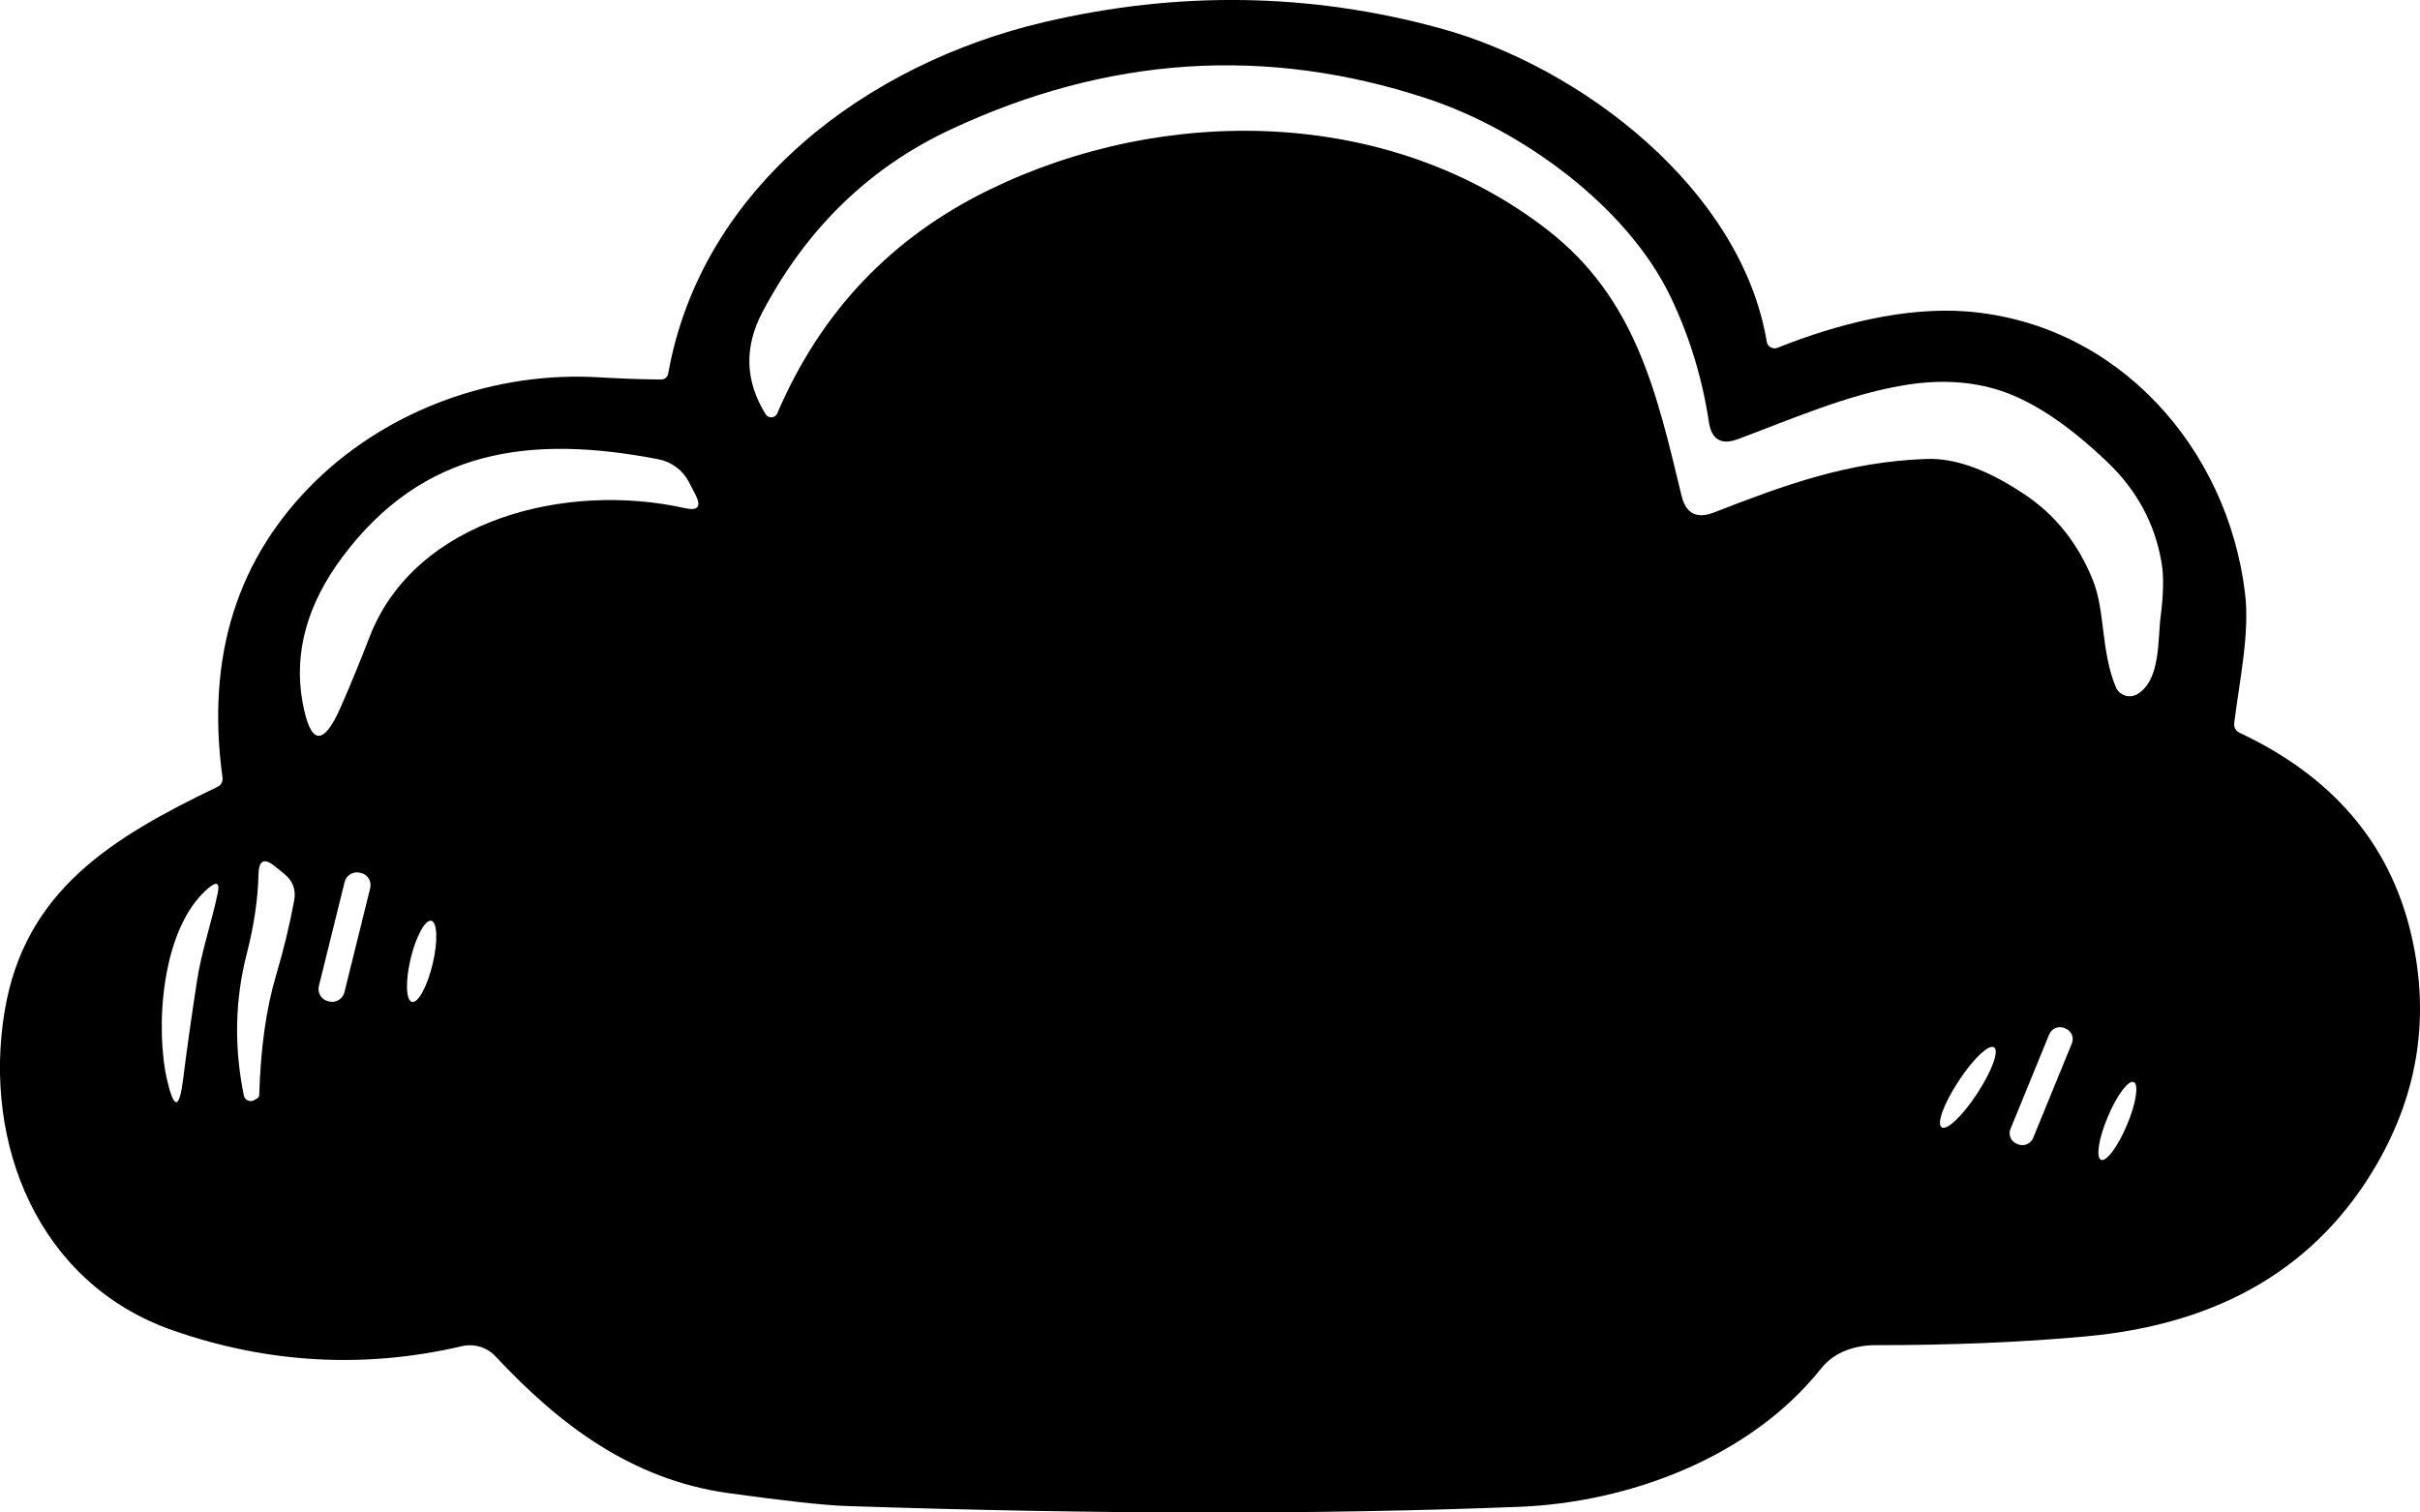 <svg width="160" height="100" viewBox="0 0 160 100" fill="none" xmlns="http://www.w3.org/2000/svg">
<g clip-path="url(#clip0_2013_47)">
<path d="M159.363 61.553C157.923 55.681 154.164 51.32 148.098 48.461C147.812 48.325 147.682 48.097 147.719 47.788C148.079 44.901 148.754 41.843 148.43 39.211C147.276 29.625 140.028 21.385 130.046 20.593C125.937 20.275 121.404 21.44 117.516 22.997C117.212 23.115 116.87 22.924 116.814 22.605C115.116 12.482 104.534 4.424 95.236 1.875C86.639 -0.483 77.895 -0.619 69.021 1.466C57.313 4.215 46.39 12.372 44.183 24.672C44.127 24.954 43.952 25.1 43.657 25.091C42.355 25.082 40.988 25.027 39.566 24.945C32.77 24.545 25.817 27.021 20.942 31.728C15.688 36.817 13.61 43.372 14.709 51.393C14.746 51.693 14.626 51.912 14.349 52.039C7.396 55.38 1.625 58.885 0.305 66.87C-1.145 75.601 2.512 84.86 11.441 87.964C17.747 90.158 24.118 90.504 30.554 89.002C31.357 88.82 32.198 89.075 32.761 89.676C36.962 94.182 41.755 97.824 48.135 98.716C51.93 99.244 54.543 99.526 55.965 99.572C72.466 100.127 87.285 100.145 100.434 99.626C107.664 99.344 115.706 96.385 120.406 90.477C121.265 89.394 122.632 88.938 123.998 88.938C129.049 88.938 133.684 88.747 137.923 88.356C146.833 87.545 153.25 83.731 157.175 76.921C159.954 72.087 160.683 66.97 159.363 61.553ZM14.395 59.049C13.989 61.007 13.343 62.809 13.029 64.821C12.687 67.043 12.373 69.228 12.105 71.376C11.856 73.352 11.505 73.37 11.053 71.431C10.268 68.09 10.6 61.389 13.795 58.703C14.34 58.257 14.534 58.367 14.395 59.049ZM19.446 59.559C19.151 61.152 18.753 62.791 18.255 64.475C17.599 66.669 17.23 69.319 17.138 72.405C17.138 72.487 17.101 72.56 17.027 72.605L16.814 72.733C16.538 72.897 16.187 72.742 16.122 72.432C15.466 69.219 15.531 66.096 16.316 63.055C16.796 61.189 17.055 59.432 17.091 57.766C17.119 56.873 17.479 56.71 18.172 57.274L18.781 57.766C19.363 58.23 19.585 58.831 19.446 59.559ZM24.478 58.712L22.77 65.613C22.659 66.05 22.207 66.323 21.764 66.214L21.69 66.196C21.247 66.096 20.979 65.65 21.08 65.204L22.789 58.303C22.899 57.866 23.352 57.593 23.795 57.702L23.869 57.72C24.312 57.82 24.58 58.266 24.478 58.712ZM28.606 63.729C28.255 65.213 27.636 66.342 27.239 66.242C26.833 66.151 26.796 64.867 27.147 63.392C27.498 61.917 28.116 60.788 28.514 60.879C28.92 60.97 28.957 62.254 28.606 63.729ZM45.263 33.594C37.47 31.846 27.452 34.322 24.441 42.097C23.832 43.672 23.204 45.211 22.549 46.704C21.376 49.39 20.526 49.29 20 46.413C19.418 43.163 20.296 39.967 22.632 36.835C27.978 29.67 35.079 28.733 43.518 30.362C44.386 30.526 45.134 31.081 45.54 31.855L45.974 32.693C46.39 33.494 46.159 33.794 45.263 33.594ZM130.73 72.287C129.778 73.752 128.726 74.763 128.375 74.535C128.024 74.317 128.523 72.951 129.483 71.495C130.434 70.029 131.487 69.018 131.838 69.246C132.188 69.465 131.69 70.83 130.73 72.287ZM136.981 68.991L134.423 75.237C134.266 75.628 133.814 75.819 133.417 75.655L133.352 75.628C132.955 75.473 132.761 75.027 132.927 74.636L135.485 68.39C135.642 67.999 136.094 67.808 136.491 67.971L136.556 67.999C136.953 68.153 137.147 68.6 136.981 68.991ZM140.628 74.372C140.037 75.792 139.261 76.83 138.911 76.684C138.56 76.538 138.754 75.264 139.354 73.853C139.945 72.432 140.72 71.394 141.071 71.54C141.422 71.686 141.228 72.96 140.628 74.372ZM142.853 40.759C142.65 42.307 142.863 44.938 141.33 45.885C140.803 46.203 140.12 45.985 139.889 45.429C138.901 43.072 139.188 40.368 138.375 38.365C137.396 35.934 135.891 34.04 133.851 32.684C131.431 31.063 129.28 30.28 127.396 30.344C122.161 30.517 117.95 32.083 113.315 33.885C112.179 34.322 111.468 33.958 111.182 32.793C109.538 26.01 108.181 19.738 102.281 15.176C91.773 7.046 76.972 6.919 65.448 12.527C58.938 15.686 54.257 20.621 51.385 27.34C51.247 27.649 50.813 27.686 50.628 27.394C49.261 25.209 49.188 22.96 50.397 20.657C53.324 15.104 57.479 11.07 62.862 8.558C73.232 3.705 83.703 3.022 94.275 6.491C100.619 8.567 107.599 13.656 110.462 19.647C111.708 22.259 112.549 25.009 112.983 27.895C113.158 29.069 113.804 29.452 114.931 29.024C118.513 27.686 122.041 26.138 125.716 25.5C127.969 25.1 130.037 25.173 131.911 25.719C134.183 26.375 136.667 27.995 139.372 30.59C141.293 32.438 142.475 34.632 142.909 37.181C143.066 38.064 143.047 39.257 142.853 40.759Z" fill="black"/>
</g>
<defs>
<clipPath id="clip0_2013_47">
<rect width="160" height="100" fill="white"/>
</clipPath>
</defs>
</svg>
